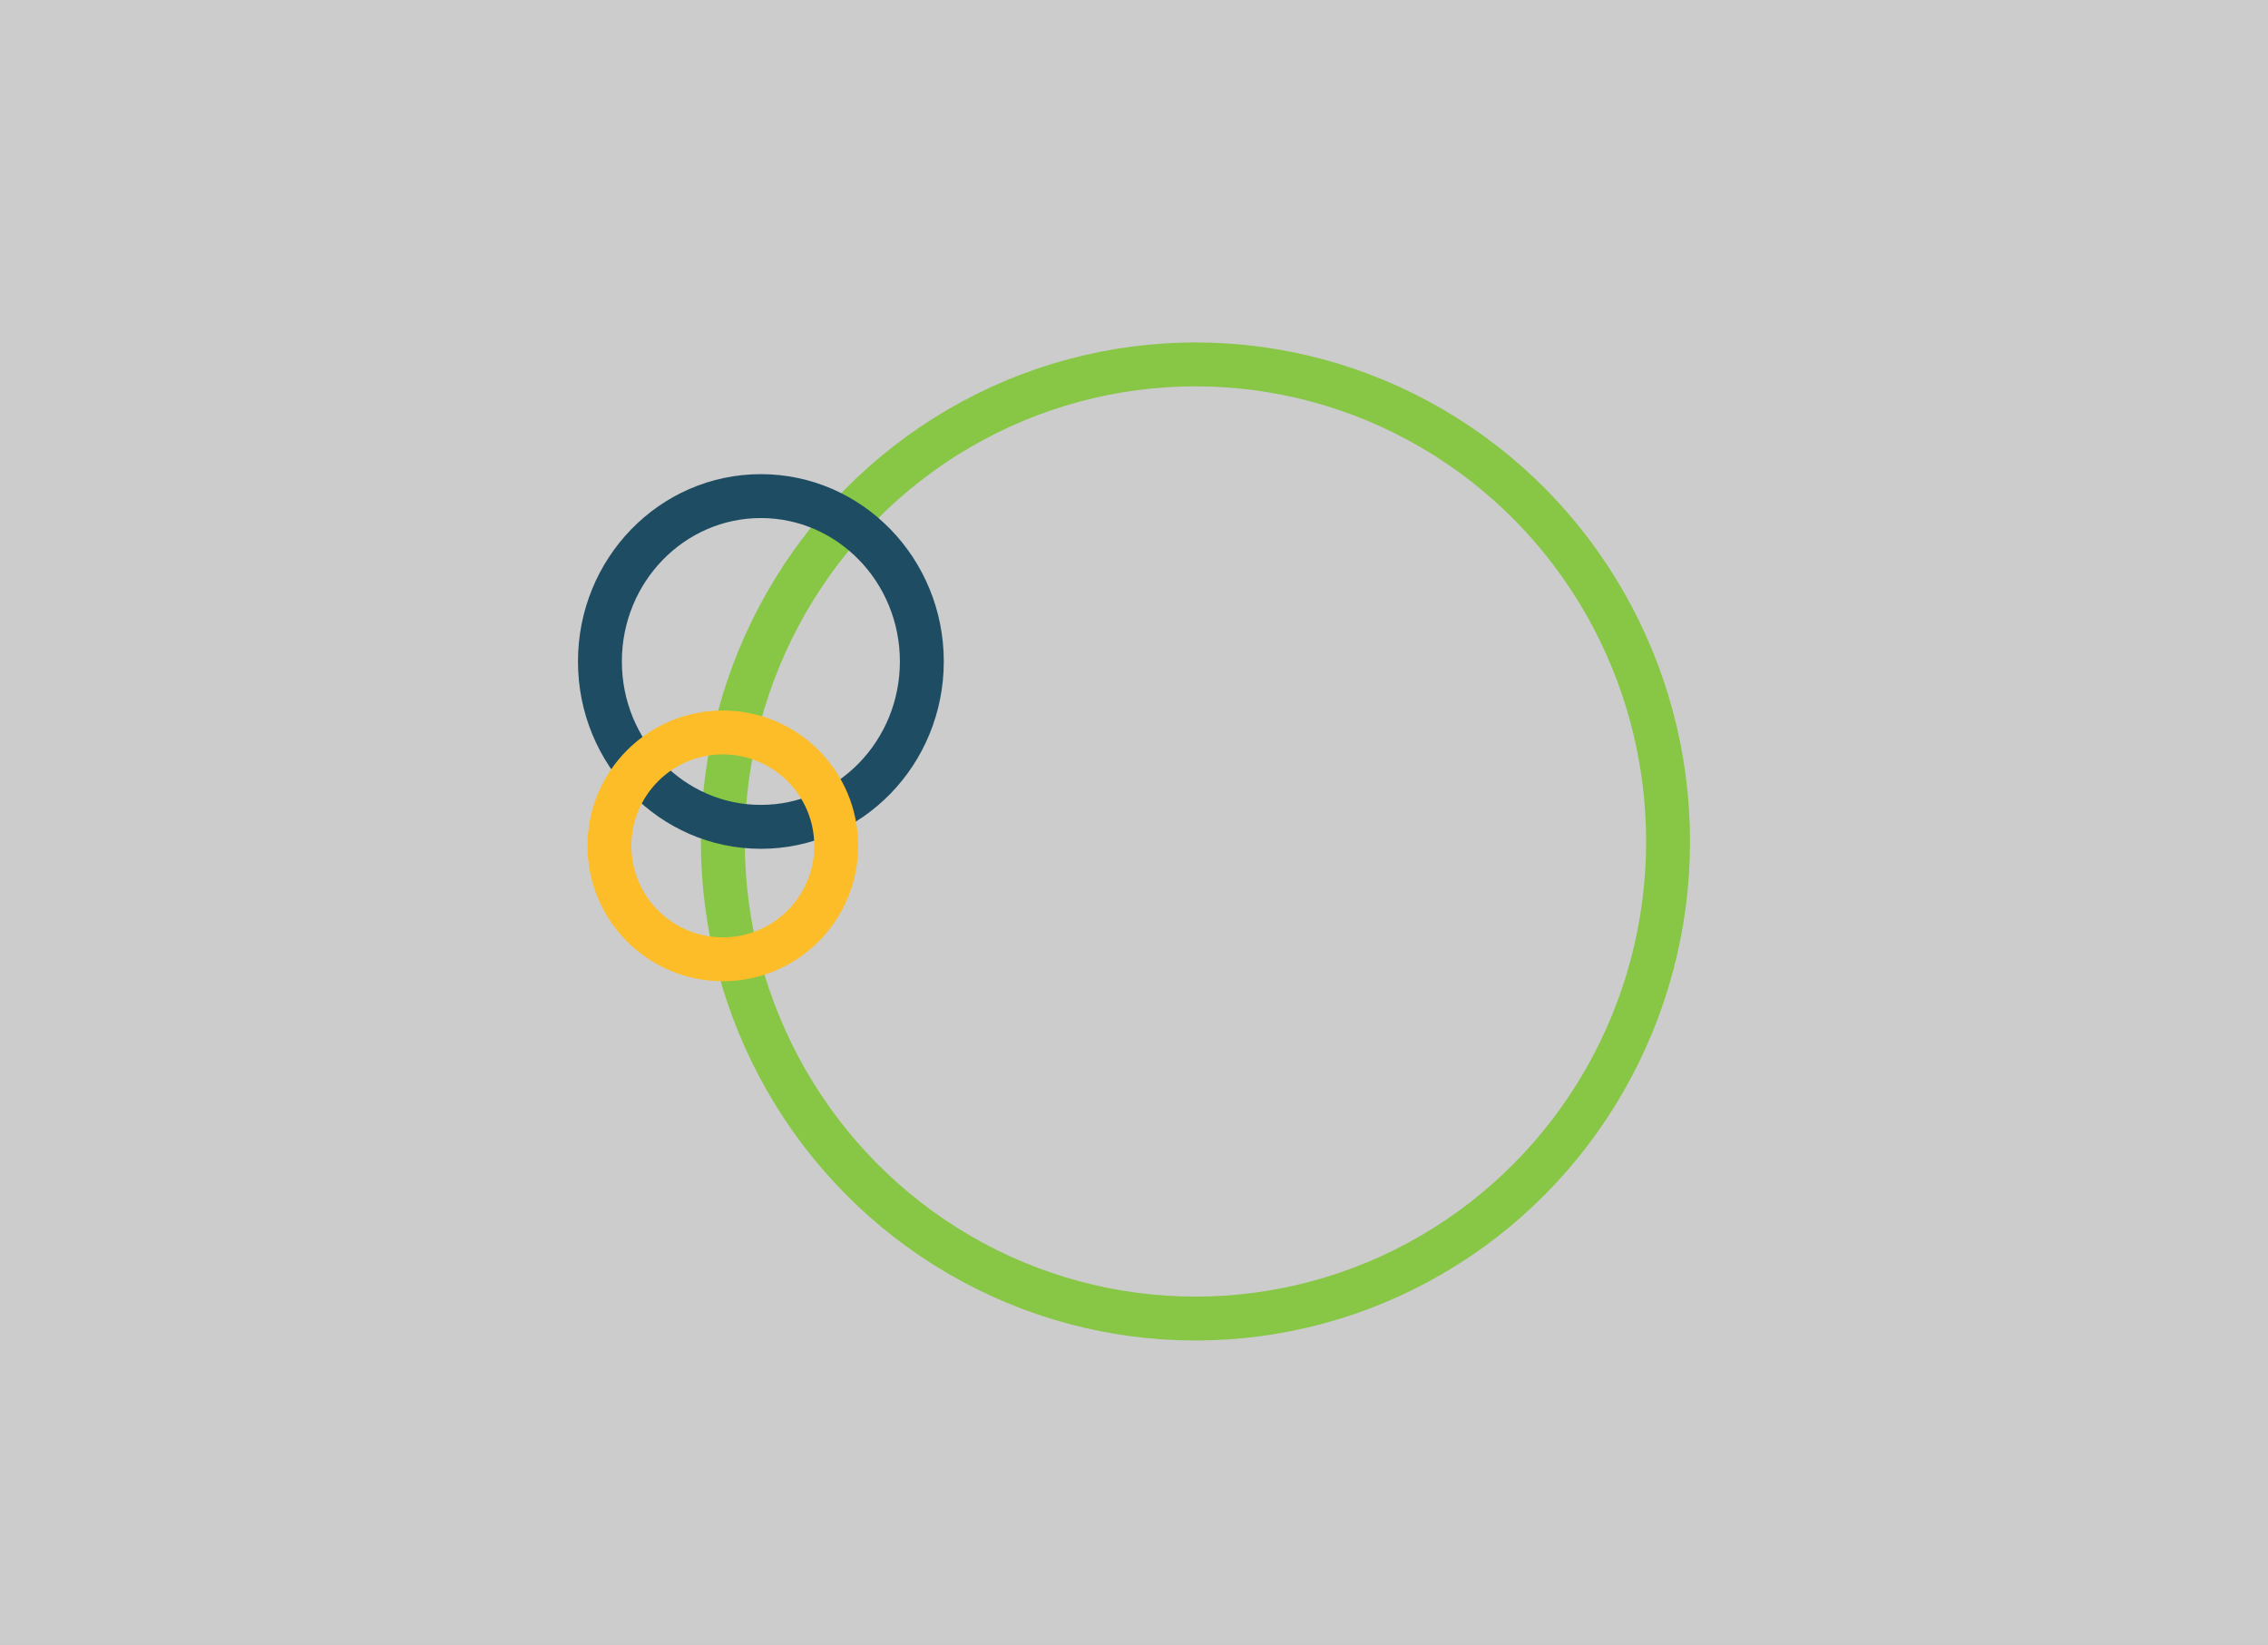 <?xml version="1.0" encoding="utf-8"?>
<!-- Generator: Adobe Illustrator 23.0.6, SVG Export Plug-In . SVG Version: 6.00 Build 0)  -->
<svg version="1.1" id="Ebene_1" xmlns="http://www.w3.org/2000/svg" xmlns:xlink="http://www.w3.org/1999/xlink" x="0px" y="0px"
	 viewBox="0 0 310 224.8" style="enable-background:new 0 0 310 224.8;" xml:space="preserve">
<rect x="0" y="0" width="310" height="224.8" fill="#808080" stroke="none"/>
<style type="text/css">
	.st0{opacity:0.6;fill:#FFFFFF;enable-background:new    ;}
	.st1{fill:none;stroke:#87C745;stroke-width:6;stroke-miterlimit:10;}
	.st2{fill:none;stroke:#1E4C62;stroke-width:6;stroke-miterlimit:10;}
	.st3{fill:none;stroke:#FCBD29;stroke-width:6;stroke-miterlimit:10;}
</style>
<g id="Gruppe_6704" transform="translate(-310 -2760)">
	<rect id="Rechteck_334" x="310" y="2760" class="st0" width="310" height="224.8"/>
	<ellipse id="Ellipse_14" class="st1" cx="473.4" cy="2875" rx="64.6" ry="65.2"/>
	<ellipse id="Ellipse_15" class="st2" cx="414" cy="2850.4" rx="22" ry="22.6"/>
	<ellipse id="Ellipse_16" class="st3" cx="408.8" cy="2875.6" rx="15.5" ry="15.5"/>
</g>
</svg>
